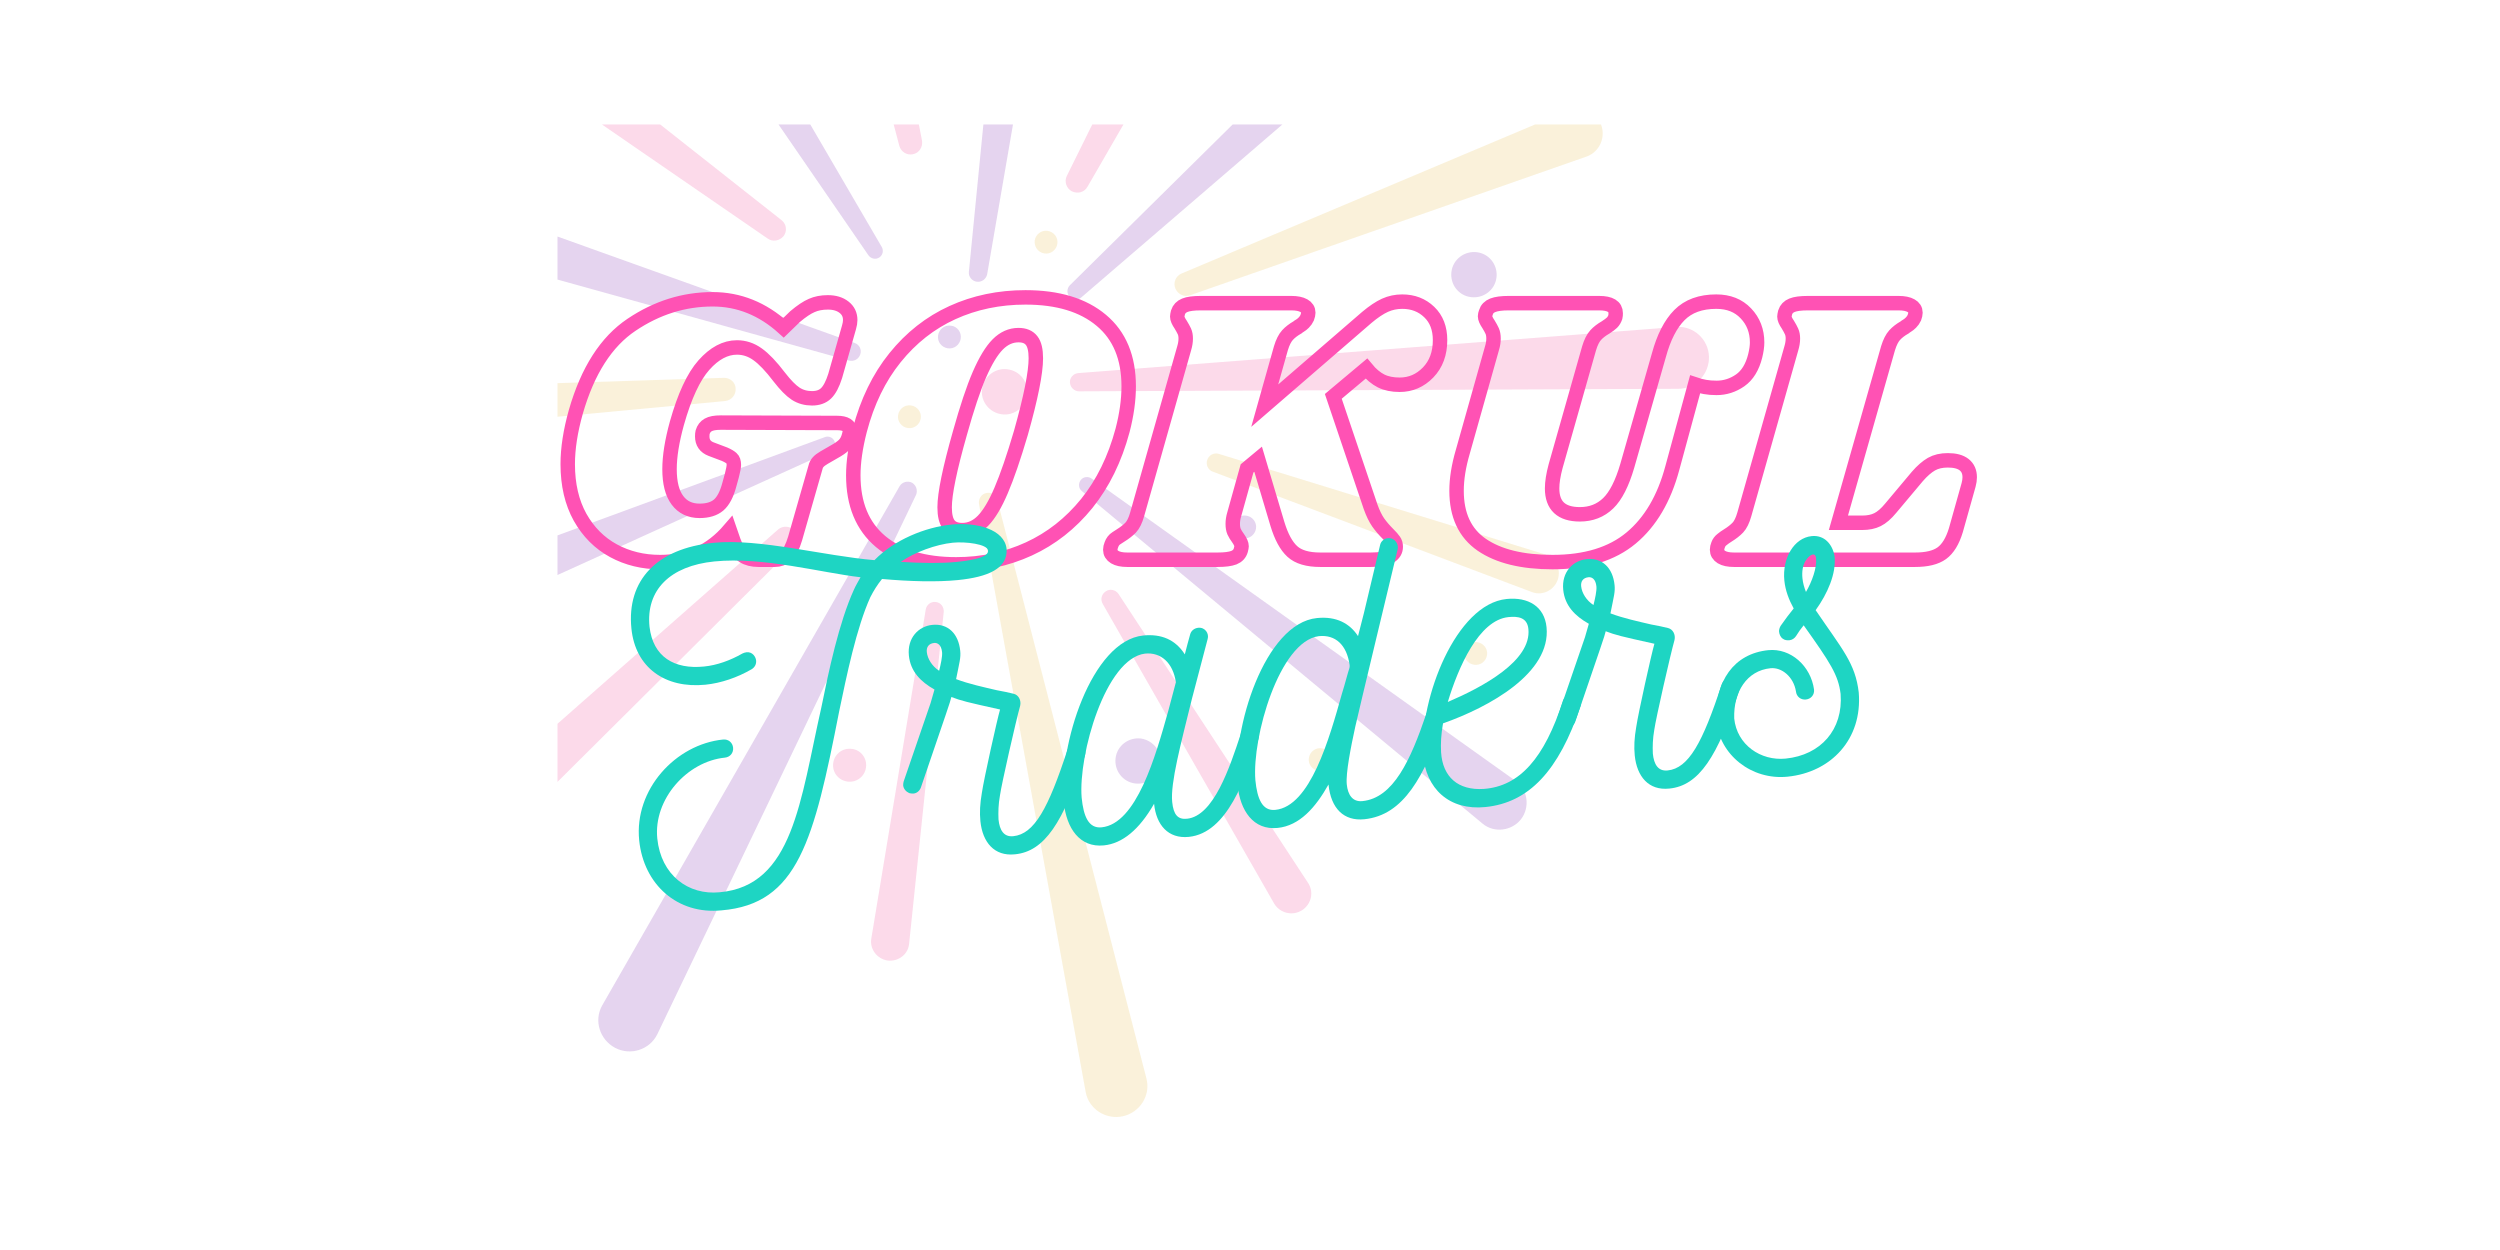 <svg xmlns="http://www.w3.org/2000/svg" xmlns:xlink="http://www.w3.org/1999/xlink" width="300" zoomAndPan="magnify" viewBox="0 0 224.88 112.5" height="150" preserveAspectRatio="xMidYMid meet" version="1.0"><defs><filter x="0%" y="0%" width="100%" height="100%" id="1bb337867d"><feColorMatrix values="0 0 0 0 1 0 0 0 0 1 0 0 0 0 1 0 0 0 1 0" color-interpolation-filters="sRGB"/></filter><g/><mask id="5ce4ce8318"><g filter="url(#1bb337867d)"><rect x="-22.488" width="269.856" fill="#000000" y="-11.25" height="135" fill-opacity="0.176"/></g></mask><clipPath id="f4269f4027"><path d="M 1.062 1.199 L 104.852 1.199 L 104.852 77 L 1.062 77 Z M 1.062 1.199 " clip-rule="nonzero"/></clipPath><clipPath id="962796e5c5"><path d="M 1.062 1.199 L 96 1.199 L 96 90.801 L 1.062 90.801 Z M 1.062 1.199 " clip-rule="nonzero"/></clipPath><clipPath id="6e112d1790"><path d="M 1.062 1.199 L 89 1.199 L 89 85 L 1.062 85 Z M 1.062 1.199 " clip-rule="nonzero"/></clipPath><clipPath id="09c86e6147"><rect x="0" width="106" y="0" height="91"/></clipPath></defs><g mask="url(#5ce4ce8318)"><g transform="matrix(1, 0, 0, 1, 49, 10)"><g clip-path="url(#09c86e6147)"><g clip-path="url(#f4269f4027)"><path fill="#ed2b88" d="M 22.418 37.734 C 22.785 38.16 22.785 38.809 22.391 39.207 L 1.113 60.371 L 1.113 55.141 L 20.973 37.652 C 21.398 37.285 22.051 37.34 22.418 37.734 Z M 27.602 57.402 C 26.781 57.289 26.043 57.855 25.93 58.676 C 25.816 59.492 26.387 60.227 27.207 60.34 C 28.027 60.453 28.766 59.891 28.879 59.07 C 28.992 58.25 28.426 57.488 27.602 57.402 Z M 33.098 3.883 C 33.664 3.773 34.004 3.234 33.922 2.668 L 33.637 1.199 L 31.371 1.199 L 31.879 3.121 C 32.023 3.66 32.562 3.996 33.098 3.883 Z M 35.168 44.18 C 34.742 44.121 34.344 44.406 34.262 44.828 L 29.359 74.469 C 29.191 75.402 29.871 76.305 30.832 76.449 C 31.797 76.562 32.676 75.883 32.758 74.949 L 35.875 45.082 C 35.902 44.629 35.621 44.234 35.168 44.18 Z M 21.457 11.258 C 21.797 10.809 21.738 10.188 21.285 9.82 L 10.352 1.199 L 5.109 1.199 L 20.012 11.457 C 20.465 11.797 21.086 11.684 21.457 11.258 Z M 41.797 23.27 C 40.691 23.016 39.613 23.723 39.359 24.824 C 39.105 25.926 39.812 27 40.918 27.254 C 42.023 27.508 43.098 26.801 43.355 25.699 C 43.582 24.598 42.902 23.496 41.797 23.27 Z M 101.801 19.426 L 48 23.578 C 47.547 23.609 47.207 24.004 47.234 24.426 C 47.266 24.879 47.633 25.219 48.059 25.219 L 101.996 24.992 C 103.555 24.992 104.801 23.637 104.746 22.082 C 104.688 20.527 103.355 19.312 101.801 19.426 Z M 51.598 43.445 C 51.344 43.078 50.832 42.965 50.465 43.219 C 50.07 43.473 49.957 43.953 50.184 44.348 L 65.621 71.332 C 66.133 72.18 67.266 72.465 68.113 71.926 C 68.965 71.391 69.219 70.258 68.652 69.441 Z M 48.82 6.797 L 52.051 1.199 L 49.246 1.199 L 46.953 5.836 C 46.699 6.344 46.926 6.965 47.406 7.219 C 47.945 7.473 48.539 7.305 48.82 6.797 Z M 48.82 6.797 " fill-opacity="1" fill-rule="nonzero"/></g><g clip-path="url(#962796e5c5)"><path fill="#e2b22d" d="M 44.062 11.656 C 44.148 11.09 44.656 10.695 45.223 10.777 C 45.789 10.863 46.188 11.371 46.102 11.938 C 46.016 12.504 45.508 12.898 44.941 12.812 C 44.375 12.73 44.008 12.219 44.062 11.656 Z M 95.027 1.199 L 89.105 1.199 L 57.266 14.621 C 56.754 14.848 56.5 15.441 56.727 15.977 C 56.953 16.488 57.52 16.77 58.059 16.57 L 93.754 4.082 C 94.914 3.66 95.48 2.332 95.027 1.199 Z M 32.93 26.488 C 32.363 26.406 31.852 26.801 31.766 27.367 C 31.684 27.93 32.078 28.441 32.645 28.523 C 33.211 28.609 33.723 28.215 33.809 27.648 C 33.891 27.082 33.496 26.574 32.93 26.488 Z M 40.691 34.969 C 40.578 34.543 40.152 34.262 39.699 34.375 C 39.273 34.457 38.992 34.883 39.047 35.336 L 48.652 88.289 C 48.934 89.812 50.465 90.801 51.996 90.465 C 53.523 90.125 54.516 88.598 54.121 87.07 Z M 83.895 47.797 C 83.328 47.711 82.816 48.105 82.734 48.672 C 82.648 49.238 83.043 49.746 83.609 49.828 C 84.18 49.914 84.688 49.52 84.773 48.953 C 84.859 48.391 84.461 47.879 83.895 47.797 Z M 69.898 57.348 C 69.332 57.262 68.824 57.656 68.738 58.223 C 68.652 58.789 69.051 59.297 69.617 59.379 C 70.184 59.465 70.691 59.07 70.777 58.504 C 70.863 57.941 70.465 57.43 69.898 57.348 Z M 16.102 24.004 L 1.113 24.484 L 1.113 27.508 L 16.188 26.094 C 16.754 26.039 17.176 25.559 17.148 24.992 C 17.148 24.426 16.668 24.004 16.102 24.004 Z M 88.852 43.301 C 89.785 43.641 90.836 43.105 91.148 42.145 C 91.457 41.184 90.922 40.168 89.957 39.883 L 60.605 30.84 C 60.184 30.727 59.73 30.953 59.586 31.406 C 59.445 31.832 59.672 32.312 60.098 32.453 Z M 88.852 43.301 " fill-opacity="1" fill-rule="nonzero"/></g><g clip-path="url(#6e112d1790)"><path fill="#690ca2" d="M 27.348 22.449 L 1.113 15.16 L 1.113 11.289 L 27.859 20.867 C 28.281 21.008 28.508 21.461 28.367 21.883 C 28.227 22.336 27.773 22.562 27.348 22.449 Z M 26.043 29.711 C 25.902 29.371 25.508 29.203 25.168 29.344 L 1.113 38.188 L 1.113 41.75 L 25.703 30.586 C 26.043 30.445 26.188 30.051 26.043 29.711 Z M 36.527 19.312 C 35.961 19.227 35.449 19.625 35.367 20.188 C 35.281 20.754 35.676 21.262 36.242 21.348 C 36.809 21.434 37.32 21.035 37.406 20.473 C 37.488 19.906 37.094 19.371 36.527 19.312 Z M 33.016 33.441 C 32.617 33.242 32.137 33.383 31.91 33.75 L 5.137 80.488 C 4.371 81.844 4.91 83.566 6.301 84.305 C 7.688 85.039 9.414 84.473 10.094 83.09 L 33.383 34.543 C 33.551 34.148 33.41 33.668 33.016 33.441 Z M 38.141 14.453 C 38.086 14.906 38.426 15.301 38.852 15.355 C 39.305 15.414 39.699 15.102 39.785 14.68 L 42.109 1.199 L 39.445 1.199 Z M 30.066 13.18 C 30.379 12.984 30.492 12.559 30.293 12.219 L 23.863 1.199 L 21.004 1.199 L 29.105 12.984 C 29.332 13.293 29.758 13.379 30.066 13.18 Z M 53.637 56.469 C 52.535 56.328 51.484 57.094 51.344 58.223 C 51.203 59.324 51.965 60.371 53.102 60.512 C 54.203 60.652 55.254 59.891 55.395 58.758 C 55.535 57.656 54.742 56.641 53.637 56.469 Z M 66.359 1.199 L 61.883 1.199 L 47.234 15.668 C 46.953 15.949 46.926 16.402 47.207 16.715 C 47.492 17.023 47.945 17.051 48.254 16.77 Z M 83.328 16.742 C 84.434 16.883 85.48 16.121 85.621 14.988 C 85.766 13.887 85 12.844 83.867 12.699 C 82.762 12.559 81.715 13.324 81.57 14.453 C 81.43 15.582 82.195 16.602 83.328 16.742 Z M 61.938 37.285 C 61.855 37.848 62.25 38.359 62.816 38.441 C 63.383 38.527 63.895 38.133 63.98 37.566 C 64.062 37 63.668 36.492 63.102 36.406 C 62.535 36.324 62.023 36.719 61.938 37.285 Z M 87.352 60.285 L 49.191 33.074 C 48.879 32.848 48.426 32.902 48.199 33.215 C 47.973 33.527 48 33.949 48.312 34.203 L 84.375 64.129 C 85.426 65.004 87.012 64.777 87.832 63.73 C 88.652 62.66 88.457 61.074 87.352 60.285 Z M 87.352 60.285 " fill-opacity="1" fill-rule="nonzero"/></g></g></g></g><path stroke-linecap="butt" transform="matrix(0.518, 0, 0, 0.518, 38.334, 22.922)" fill="none" stroke-linejoin="miter" d="M 40.587 53.41 C 37.606 53.41 34.897 52.753 32.467 51.433 C 30.037 50.112 28.106 48.173 26.664 45.615 C 25.238 43.041 24.521 39.97 24.521 36.393 C 24.521 33.669 24.989 30.636 25.932 27.293 C 27.985 20.154 31.215 15.121 35.606 12.178 C 40.006 9.22 44.699 7.749 49.695 7.749 C 54.245 7.749 58.35 9.394 62.017 12.699 L 64.025 10.752 C 65.134 9.816 66.092 9.175 66.9 8.828 C 67.707 8.466 68.643 8.284 69.714 8.284 C 70.876 8.284 71.812 8.564 72.522 9.122 C 73.238 9.673 73.601 10.42 73.601 11.356 C 73.601 11.718 73.533 12.14 73.389 12.631 L 70.99 21.067 C 70.537 22.494 70.009 23.505 69.397 24.093 C 68.801 24.667 67.986 24.954 66.968 24.954 C 65.896 24.954 64.953 24.689 64.123 24.154 C 63.293 23.61 62.349 22.645 61.278 21.264 C 59.852 19.385 58.584 18.064 57.49 17.294 C 56.396 16.51 55.211 16.117 53.928 16.117 C 51.906 16.117 49.997 17.136 48.186 19.173 C 46.382 21.196 44.813 24.576 43.484 29.3 C 42.632 32.386 42.209 35.043 42.209 37.261 C 42.209 39.638 42.662 41.442 43.583 42.672 C 44.496 43.894 45.778 44.505 47.423 44.505 C 48.85 44.505 49.951 44.166 50.736 43.502 C 51.521 42.83 52.14 41.66 52.585 40.008 L 53.045 38.34 C 53.272 37.45 53.385 36.846 53.385 36.529 C 53.385 35.993 53.257 35.616 53.008 35.397 C 52.766 35.171 52.359 34.922 51.77 34.665 L 49.431 33.782 C 48.404 33.39 47.891 32.651 47.891 31.571 C 47.891 31.27 47.914 31.028 47.959 30.84 C 48.133 30.258 48.457 29.843 48.925 29.579 C 49.393 29.308 50.117 29.172 51.098 29.172 L 71.314 29.24 C 72.793 29.24 73.533 29.708 73.533 30.643 C 73.533 30.817 73.487 31.081 73.389 31.443 C 73.216 32.122 72.929 32.658 72.522 33.066 C 72.122 33.45 71.541 33.85 70.793 34.258 L 69.043 35.269 C 68.598 35.533 68.258 35.782 68.032 36.039 C 67.813 36.273 67.654 36.574 67.571 36.937 L 64.025 49.32 C 63.579 50.791 63.074 51.772 62.523 52.263 C 61.965 52.753 61.286 53.002 60.478 53.002 L 57.663 53.002 C 56.599 53.002 55.717 52.776 55.022 52.331 C 54.336 51.885 53.77 51.01 53.317 49.712 L 52.653 47.788 C 49.438 51.538 45.416 53.41 40.587 53.41 Z M 104.056 7.417 C 109.678 7.417 114.07 8.752 117.232 11.409 C 120.401 14.057 121.986 17.883 121.986 22.878 C 121.986 25.248 121.631 27.791 120.922 30.515 C 119.586 35.503 117.503 39.744 114.696 43.23 C 111.882 46.701 108.531 49.335 104.645 51.123 C 100.766 52.904 96.548 53.802 91.998 53.802 C 86.414 53.802 82.045 52.474 78.875 49.833 C 75.713 47.169 74.136 43.343 74.136 38.34 C 74.136 36.061 74.506 33.45 75.261 30.515 C 76.559 25.557 78.604 21.347 81.388 17.898 C 84.18 14.434 87.5 11.824 91.356 10.065 C 95.227 8.3 99.461 7.417 104.056 7.417 Z M 102.849 13.974 C 101.506 13.974 100.306 14.51 99.234 15.589 C 98.17 16.661 97.106 18.411 96.05 20.841 C 95.001 23.263 93.877 26.644 92.669 30.968 C 90.889 37.223 90.006 41.532 90.006 43.894 C 90.006 45.283 90.247 46.286 90.738 46.92 C 91.228 47.539 92.005 47.856 93.077 47.856 C 94.413 47.856 95.62 47.305 96.684 46.218 C 97.755 45.117 98.797 43.366 99.823 40.959 C 100.857 38.544 102.004 35.216 103.256 30.968 C 104.992 24.818 105.852 20.486 105.852 17.996 C 105.852 16.57 105.611 15.544 105.12 14.925 C 104.63 14.291 103.875 13.974 102.849 13.974 Z M 169.51 8.156 C 171.389 8.156 172.951 8.76 174.204 9.967 C 175.457 11.167 176.083 12.789 176.083 14.842 C 176.083 17.159 175.389 19.038 174.008 20.464 C 172.627 21.89 170.974 22.599 169.058 22.599 C 167.805 22.599 166.734 22.38 165.836 21.935 C 164.945 21.482 164.092 20.773 163.285 19.792 L 157.535 24.614 L 164.025 43.834 C 164.424 44.943 164.862 45.833 165.33 46.513 C 165.798 47.177 166.371 47.848 167.043 48.52 C 167.533 49.01 167.881 49.403 168.077 49.697 C 168.28 49.984 168.386 50.323 168.386 50.731 C 168.386 51.44 168.062 51.991 167.405 52.398 C 166.764 52.798 165.632 53.002 164.025 53.002 L 155.264 53.002 C 153.075 53.002 151.453 52.519 150.412 51.561 C 149.363 50.603 148.502 49.01 147.823 46.777 L 144.473 35.533 L 142.549 37.133 L 140.322 45.109 C 140.149 45.683 140.066 46.241 140.066 46.777 C 140.066 47.305 140.141 47.758 140.292 48.112 C 140.458 48.475 140.692 48.852 140.994 49.259 C 141.402 49.833 141.598 50.301 141.598 50.663 C 141.598 50.753 141.56 50.972 141.469 51.334 C 141.296 51.953 140.888 52.391 140.262 52.64 C 139.636 52.881 138.7 53.002 137.447 53.002 L 121.729 53.002 C 120.793 53.002 120.069 52.851 119.556 52.542 C 119.043 52.225 118.786 51.802 118.786 51.267 C 118.786 50.995 118.854 50.701 118.982 50.384 C 119.156 49.893 119.443 49.516 119.85 49.259 C 120.25 48.988 120.499 48.829 120.582 48.784 C 121.299 48.339 121.888 47.878 122.333 47.411 C 122.778 46.943 123.155 46.173 123.457 45.109 L 131.629 16.246 C 131.803 15.664 131.894 15.114 131.894 14.578 C 131.894 14.087 131.818 13.672 131.667 13.333 C 131.509 13.001 131.297 12.608 131.026 12.163 C 130.626 11.582 130.422 11.114 130.422 10.752 C 130.422 10.624 130.467 10.375 130.55 10.02 C 130.739 9.439 131.131 9.032 131.728 8.79 C 132.331 8.541 133.252 8.42 134.505 8.42 L 150.245 8.42 C 151.181 8.42 151.906 8.564 152.419 8.858 C 152.932 9.145 153.188 9.552 153.188 10.08 C 153.188 10.314 153.121 10.609 152.992 10.963 C 152.849 11.273 152.653 11.552 152.404 11.801 C 152.162 12.042 151.943 12.216 151.732 12.337 C 151.536 12.45 151.392 12.548 151.309 12.631 C 150.6 13.038 150.019 13.484 149.574 13.974 C 149.129 14.465 148.744 15.219 148.434 16.246 L 145.62 26.229 L 163.353 10.903 C 164.515 9.922 165.571 9.22 166.507 8.79 C 167.443 8.367 168.446 8.156 169.51 8.156 Z M 214.107 17.453 C 214.945 14.374 216.13 12.05 217.669 10.495 C 219.216 8.933 221.352 8.156 224.076 8.156 C 226.219 8.156 227.932 8.835 229.222 10.201 C 230.52 11.559 231.169 13.242 231.169 15.249 C 231.169 15.913 231.056 16.691 230.837 17.589 C 230.346 19.543 229.479 20.962 228.226 21.837 C 226.973 22.705 225.608 23.143 224.136 23.143 C 223.374 23.143 222.695 23.09 222.099 22.977 C 221.495 22.871 220.929 22.72 220.393 22.539 L 216.439 37.065 C 215.013 42.385 212.628 46.437 209.286 49.222 C 205.935 52.014 201.385 53.41 195.62 53.41 C 190.36 53.41 186.263 52.406 183.327 50.399 C 180.407 48.384 178.951 45.26 178.951 41.019 C 178.951 38.959 179.313 36.703 180.03 34.258 L 185.108 16.246 C 185.289 15.664 185.372 15.114 185.372 14.578 C 185.372 14.042 185.297 13.612 185.146 13.272 C 184.995 12.933 184.776 12.54 184.504 12.095 C 184.104 11.514 183.901 11.046 183.901 10.692 C 183.901 10.511 183.954 10.292 184.052 10.02 C 184.225 9.439 184.625 9.032 185.244 8.79 C 185.878 8.541 186.791 8.42 187.991 8.42 L 203.724 8.42 C 205.641 8.42 206.599 9.001 206.599 10.163 C 206.599 10.428 206.584 10.654 206.539 10.835 C 206.403 11.227 206.214 11.552 205.965 11.801 C 205.716 12.042 205.347 12.314 204.856 12.631 C 204.147 13.038 203.566 13.484 203.12 13.974 C 202.675 14.465 202.29 15.219 201.981 16.246 L 196.163 36.74 C 195.756 38.25 195.552 39.548 195.552 40.612 C 195.552 43.607 197.159 45.109 200.374 45.109 C 202.336 45.109 203.973 44.468 205.294 43.192 C 206.614 41.917 207.716 39.744 208.614 36.673 Z M 264.304 35.729 C 265.556 35.729 266.499 35.978 267.148 36.491 C 267.79 37.005 268.107 37.729 268.107 38.665 C 268.107 39.072 268.046 39.517 267.911 40.008 L 265.707 47.856 C 265.126 49.772 264.311 51.108 263.255 51.87 C 262.206 52.625 260.659 53.002 258.614 53.002 L 227.154 53.002 C 226.219 53.002 225.494 52.851 224.981 52.542 C 224.468 52.225 224.212 51.802 224.212 51.267 C 224.212 50.995 224.279 50.701 224.408 50.384 C 224.536 50.029 224.762 49.727 225.079 49.486 C 225.381 49.237 225.713 49.003 226.075 48.784 C 226.792 48.339 227.381 47.878 227.826 47.411 C 228.271 46.943 228.649 46.173 228.95 45.109 L 237.123 16.246 C 237.296 15.664 237.387 15.114 237.387 14.578 C 237.387 14.087 237.311 13.672 237.153 13.333 C 237.002 13.001 236.791 12.608 236.519 12.163 C 236.112 11.582 235.915 11.114 235.915 10.752 C 235.915 10.624 235.961 10.375 236.044 10.02 C 236.232 9.439 236.625 9.032 237.221 8.79 C 237.817 8.541 238.745 8.42 239.998 8.42 L 255.739 8.42 C 256.675 8.42 257.399 8.564 257.912 8.858 C 258.425 9.145 258.682 9.552 258.682 10.08 C 258.682 10.314 258.614 10.609 258.486 10.963 C 258.342 11.273 258.146 11.552 257.897 11.801 C 257.655 12.042 257.429 12.216 257.225 12.337 C 257.029 12.45 256.886 12.548 256.803 12.631 C 256.093 13.038 255.512 13.484 255.067 13.974 C 254.622 14.465 254.237 15.219 253.92 16.246 L 245.295 46.58 L 249.445 46.58 C 250.472 46.58 251.347 46.399 252.079 46.037 C 252.818 45.675 253.588 45.011 254.396 44.03 L 259.006 38.536 C 259.859 37.555 260.674 36.846 261.459 36.393 C 262.243 35.948 263.187 35.729 264.304 35.729 Z M 264.304 35.729 " stroke="#ff52b4" stroke-width="2.511" stroke-opacity="1" stroke-miterlimit="4"/><g fill="#1ed5c3" fill-opacity="1"><g transform="translate(57.931, 80.241)"><g><path d="M 32.605 -30.824 C 32.426 -32.609 29.891 -33.258 27.641 -33.031 C 25.273 -32.793 22.488 -31.652 20.711 -29.828 C 16.207 -30.199 10.363 -31.805 6.211 -31.387 C 1.129 -30.879 -1.602 -28.016 -1.164 -23.672 C -0.809 -20.141 1.887 -18.258 5.496 -18.617 C 6.895 -18.758 8.371 -19.262 9.668 -20.016 C 9.961 -20.203 10.09 -20.492 10.059 -20.801 C 10.027 -21.113 9.742 -21.594 9.199 -21.539 C 9.047 -21.523 8.934 -21.473 8.82 -21.422 C 7.746 -20.805 6.535 -20.367 5.371 -20.254 C 2.695 -19.984 0.777 -21.121 0.465 -23.836 C 0.133 -27.133 2.305 -29.309 6.301 -29.711 C 10.688 -30.152 15.969 -28.684 19.457 -28.289 C 19.258 -27.918 19.023 -27.543 18.863 -27.172 C 17.516 -24.215 16.586 -19.812 15.93 -16.57 C 14.031 -8.188 13.391 -0.523 6.785 0.062 C 3.953 0.348 1.496 -1.484 1.164 -4.781 C 0.812 -8.312 3.84 -11.711 7.254 -12.055 C 7.719 -12.102 8.035 -12.484 7.988 -12.949 C 7.941 -13.418 7.555 -13.73 7.09 -13.684 C 2.82 -13.254 -0.926 -9.195 -0.465 -4.617 C -0.062 -0.621 2.992 2.09 6.949 1.691 C 13.828 1.117 15.254 -4.59 17.535 -16.223 C 18.195 -19.387 19.09 -23.746 20.34 -26.496 C 20.637 -27.078 20.973 -27.621 21.391 -28.133 C 23.883 -27.91 26.32 -27.844 28.223 -28.035 C 30.938 -28.309 32.703 -29.074 32.605 -30.824 Z M 28.059 -29.664 C 26.777 -29.535 24.973 -29.551 23.078 -29.672 C 24.324 -30.543 26.254 -31.246 27.766 -31.398 C 28.891 -31.512 30.875 -31.277 30.934 -30.695 C 30.988 -30.152 29.879 -29.848 28.059 -29.664 Z M 28.059 -29.664 "/></g></g></g><g fill="#1ed5c3" fill-opacity="1"><g transform="translate(81.946, 77.828)"><g><path d="M 15.094 -10.844 C 14.977 -10.871 14.855 -10.898 14.738 -10.887 C 14.43 -10.855 14.176 -10.633 14.051 -10.309 C 12.344 -5.082 11.086 -2.762 9.188 -2.57 C 8.332 -2.484 7.957 -3.113 7.859 -4.082 C 7.832 -4.746 7.844 -5.414 7.992 -6.25 C 8.129 -7.242 9.434 -12.98 9.809 -14.309 C 9.918 -14.793 9.672 -15.277 9.23 -15.387 C 8.789 -15.5 8.27 -15.605 7.711 -15.707 C 6.547 -15.98 5.184 -16.273 4.043 -16.707 C 4.355 -18.27 4.477 -18.633 4.414 -19.254 C 4.258 -20.805 3.305 -21.73 1.906 -21.59 C 0.664 -21.465 -0.367 -20.422 -0.207 -18.828 C -0.062 -17.395 0.855 -16.469 2.098 -15.77 L 1.75 -14.559 L -0.676 -7.496 C -0.703 -7.375 -0.73 -7.254 -0.719 -7.141 C -0.688 -6.828 -0.465 -6.578 -0.176 -6.449 C -0.059 -6.422 0.062 -6.395 0.219 -6.41 C 0.488 -6.438 0.746 -6.621 0.871 -6.945 C 3.293 -14.047 3.508 -14.617 3.617 -15.098 C 4.512 -14.758 4.957 -14.645 8 -13.973 C 7.738 -13.082 6.551 -7.75 6.363 -6.48 C 6.191 -5.48 6.152 -4.695 6.23 -3.918 C 6.422 -2.016 7.488 -0.754 9.312 -0.938 L 9.352 -0.941 C 11.988 -1.203 13.691 -3.766 15.633 -9.801 C 15.66 -9.922 15.688 -10.039 15.676 -10.156 C 15.645 -10.469 15.422 -10.719 15.094 -10.844 Z M 2.781 -19.129 C 2.82 -18.742 2.656 -18.02 2.516 -17.457 C 1.891 -17.863 1.469 -18.527 1.406 -19.148 C 1.363 -19.574 1.566 -19.91 2.07 -19.961 C 2.379 -19.992 2.715 -19.789 2.781 -19.129 Z M 2.781 -19.129 "/></g></g></g><g fill="#1ed5c3" fill-opacity="1"><g transform="translate(96.222, 76.394)"><g><path d="M 16.453 -10.98 C 16.332 -11.008 16.215 -11.035 16.098 -11.023 C 15.785 -10.992 15.535 -10.77 15.41 -10.445 L 15.383 -10.324 C 14.391 -7.324 12.949 -2.945 10.543 -2.707 C 9.73 -2.625 9.332 -3.055 9.215 -4.219 C 9.047 -5.926 9.988 -9.43 10.988 -13.488 L 12.406 -18.883 C 12.555 -19.367 12.18 -19.957 11.562 -19.895 C 11.211 -19.859 10.922 -19.633 10.836 -19.312 C 10.691 -18.789 10.52 -18.184 10.352 -17.5 C 9.512 -18.824 8.242 -19.363 6.613 -19.199 C 1.957 -18.734 -1.047 -9.262 -0.539 -4.18 C -0.305 -1.852 0.891 -0.09 3.066 -0.309 C 4.734 -0.477 6.254 -1.727 7.586 -4.055 C 7.777 -2.152 8.848 -0.891 10.707 -1.074 C 14.199 -1.426 15.816 -6.41 16.961 -9.816 L 16.988 -9.938 C 17.016 -10.059 17.043 -10.176 17.031 -10.293 C 17 -10.605 16.781 -10.855 16.453 -10.98 Z M 2.863 -1.934 C 1.699 -1.816 1.234 -2.906 1.066 -4.613 C 0.758 -8.461 3.215 -17.137 6.777 -17.57 C 8.176 -17.711 9.289 -16.766 9.547 -14.988 L 8.863 -12.414 C 7.711 -8.301 6.004 -2.25 2.863 -1.934 Z M 2.863 -1.934 "/></g></g></g><g fill="#1ed5c3" fill-opacity="1"><g transform="translate(111.857, 74.823)"><g><path d="M 17.5 -11.086 C 17.379 -11.113 17.262 -11.141 17.184 -11.133 C 16.871 -11.102 16.582 -10.875 16.453 -10.59 C 15.031 -6.41 13.492 -3 10.699 -2.723 C 9.809 -2.633 9.387 -3.293 9.293 -4.227 C 9.191 -5.234 9.66 -7.594 10.062 -9.438 C 10.305 -10.559 13.594 -24.215 13.871 -25.379 C 13.984 -25.82 13.645 -26.453 12.984 -26.387 C 12.676 -26.355 12.383 -26.129 12.301 -25.809 L 10.84 -19.664 L 10.305 -17.574 C 9.562 -18.715 8.359 -19.375 6.613 -19.199 C 1.918 -18.73 -1.047 -9.262 -0.539 -4.18 C -0.305 -1.852 0.891 -0.09 3.066 -0.309 C 5.043 -0.508 6.484 -2.141 7.648 -4.219 C 7.867 -2.043 9.039 -0.91 10.863 -1.09 C 14.434 -1.449 16.273 -4.965 18.035 -10.043 C 18.062 -10.164 18.09 -10.281 18.078 -10.398 C 18.047 -10.711 17.828 -10.961 17.5 -11.086 Z M 2.863 -1.934 C 1.699 -1.816 1.234 -2.906 1.066 -4.613 C 0.758 -8.461 3.219 -17.098 6.777 -17.57 C 8.289 -17.723 9.289 -16.766 9.547 -14.988 C 9.555 -14.91 9.562 -14.832 9.535 -14.715 C 9.324 -14.066 9.133 -13.262 8.863 -12.414 C 7.711 -8.301 6.004 -2.25 2.863 -1.934 Z M 2.863 -1.934 "/></g></g></g><g fill="#1ed5c3" fill-opacity="1"><g transform="translate(128.539, 73.147)"><g><path d="M 13.117 -10.645 C 12.676 -10.758 12.227 -10.516 12.074 -10.109 C 10.402 -4.887 8.148 -2.387 4.957 -2.145 C 2.621 -1.988 1.242 -3.223 1.098 -5.441 C 1.055 -6.258 1.098 -7.008 1.27 -8.043 C 5.469 -9.523 11 -12.586 10.59 -16.699 C 10.402 -18.562 8.941 -19.434 7 -19.238 C 2.426 -18.781 -0.801 -10.305 -0.535 -5.316 C -0.293 -2.125 1.863 -0.188 5.082 -0.512 C 9 -0.906 11.691 -3.762 13.652 -9.602 C 13.68 -9.723 13.711 -9.805 13.699 -9.918 C 13.668 -10.23 13.441 -10.52 13.117 -10.645 Z M 1.703 -9.969 C 2.645 -13.082 4.488 -17.34 7.164 -17.609 C 8.02 -17.695 8.852 -17.586 8.957 -16.535 C 9.246 -13.664 4.82 -11.301 1.703 -9.969 Z M 1.703 -9.969 "/></g></g></g><g fill="#1ed5c3" fill-opacity="1"><g transform="translate(140.837, 71.911)"><g><path d="M 15.094 -10.844 C 14.977 -10.871 14.855 -10.898 14.738 -10.887 C 14.43 -10.855 14.176 -10.633 14.051 -10.309 C 12.344 -5.082 11.086 -2.762 9.188 -2.57 C 8.332 -2.484 7.957 -3.113 7.859 -4.082 C 7.832 -4.746 7.844 -5.414 7.992 -6.25 C 8.129 -7.242 9.434 -12.98 9.809 -14.309 C 9.918 -14.793 9.672 -15.277 9.23 -15.387 C 8.789 -15.5 8.27 -15.605 7.711 -15.707 C 6.547 -15.98 5.184 -16.273 4.043 -16.707 C 4.355 -18.27 4.477 -18.633 4.414 -19.254 C 4.258 -20.805 3.305 -21.73 1.906 -21.59 C 0.664 -21.465 -0.367 -20.422 -0.207 -18.828 C -0.062 -17.395 0.855 -16.469 2.098 -15.77 L 1.75 -14.559 L -0.676 -7.496 C -0.703 -7.375 -0.73 -7.254 -0.719 -7.141 C -0.688 -6.828 -0.465 -6.578 -0.176 -6.449 C -0.059 -6.422 0.062 -6.395 0.219 -6.41 C 0.488 -6.438 0.746 -6.621 0.871 -6.945 C 3.293 -14.047 3.508 -14.617 3.617 -15.098 C 4.512 -14.758 4.957 -14.645 8 -13.973 C 7.738 -13.082 6.551 -7.75 6.363 -6.48 C 6.191 -5.48 6.152 -4.695 6.23 -3.918 C 6.422 -2.016 7.488 -0.754 9.312 -0.938 L 9.352 -0.941 C 11.988 -1.203 13.691 -3.766 15.633 -9.801 C 15.66 -9.922 15.688 -10.039 15.676 -10.156 C 15.645 -10.469 15.422 -10.719 15.094 -10.844 Z M 2.781 -19.129 C 2.82 -18.742 2.656 -18.02 2.516 -17.457 C 1.891 -17.863 1.469 -18.527 1.406 -19.148 C 1.363 -19.574 1.566 -19.91 2.07 -19.961 C 2.379 -19.992 2.715 -19.789 2.781 -19.129 Z M 2.781 -19.129 "/></g></g></g><g fill="#1ed5c3" fill-opacity="1"><g transform="translate(155.114, 70.476)"><g><path d="M 12.113 -8.152 C 11.809 -10.789 10.625 -12.039 8.234 -15.562 C 9.301 -17.043 10.098 -18.848 9.941 -20.398 C 9.75 -21.516 9.004 -22.34 7.879 -22.227 C 6.285 -22.066 5.215 -20.238 5.418 -18.219 C 5.508 -17.328 5.828 -16.496 6.258 -15.715 C 5.84 -15.203 5.496 -14.738 5.082 -14.148 C 4.984 -13.98 4.926 -13.781 4.941 -13.625 C 4.965 -13.391 5.07 -13.129 5.277 -12.992 C 5.449 -12.852 5.688 -12.836 5.879 -12.855 C 6.113 -12.879 6.332 -13.02 6.469 -13.23 C 6.672 -13.562 6.91 -13.902 7.156 -14.199 C 9.574 -10.797 10.27 -9.73 10.48 -8.027 C 10.727 -4.801 8.684 -2.52 5.539 -2.203 C 3.289 -1.977 1.145 -3.445 0.906 -5.812 C 0.824 -8.195 2.039 -10.121 4.172 -10.336 C 5.184 -10.438 6.25 -9.562 6.461 -8.25 C 6.508 -7.785 6.891 -7.473 7.355 -7.52 C 7.82 -7.566 8.137 -7.949 8.09 -8.414 C 7.797 -10.543 5.988 -12.164 3.973 -11.961 C 0.867 -11.648 -0.844 -9.164 -0.723 -5.648 C -0.41 -2.508 2.484 -0.25 5.703 -0.574 C 9.621 -0.965 12.457 -3.957 12.113 -8.152 Z M 7.363 -17.199 C 7.203 -17.613 7.09 -17.996 7.047 -18.422 C 6.992 -18.965 7.035 -19.676 7.457 -20.188 C 7.805 -20.613 8.219 -20.773 8.273 -20.23 C 8.359 -19.375 7.898 -18.117 7.363 -17.199 Z M 7.363 -17.199 "/></g></g></g></svg>